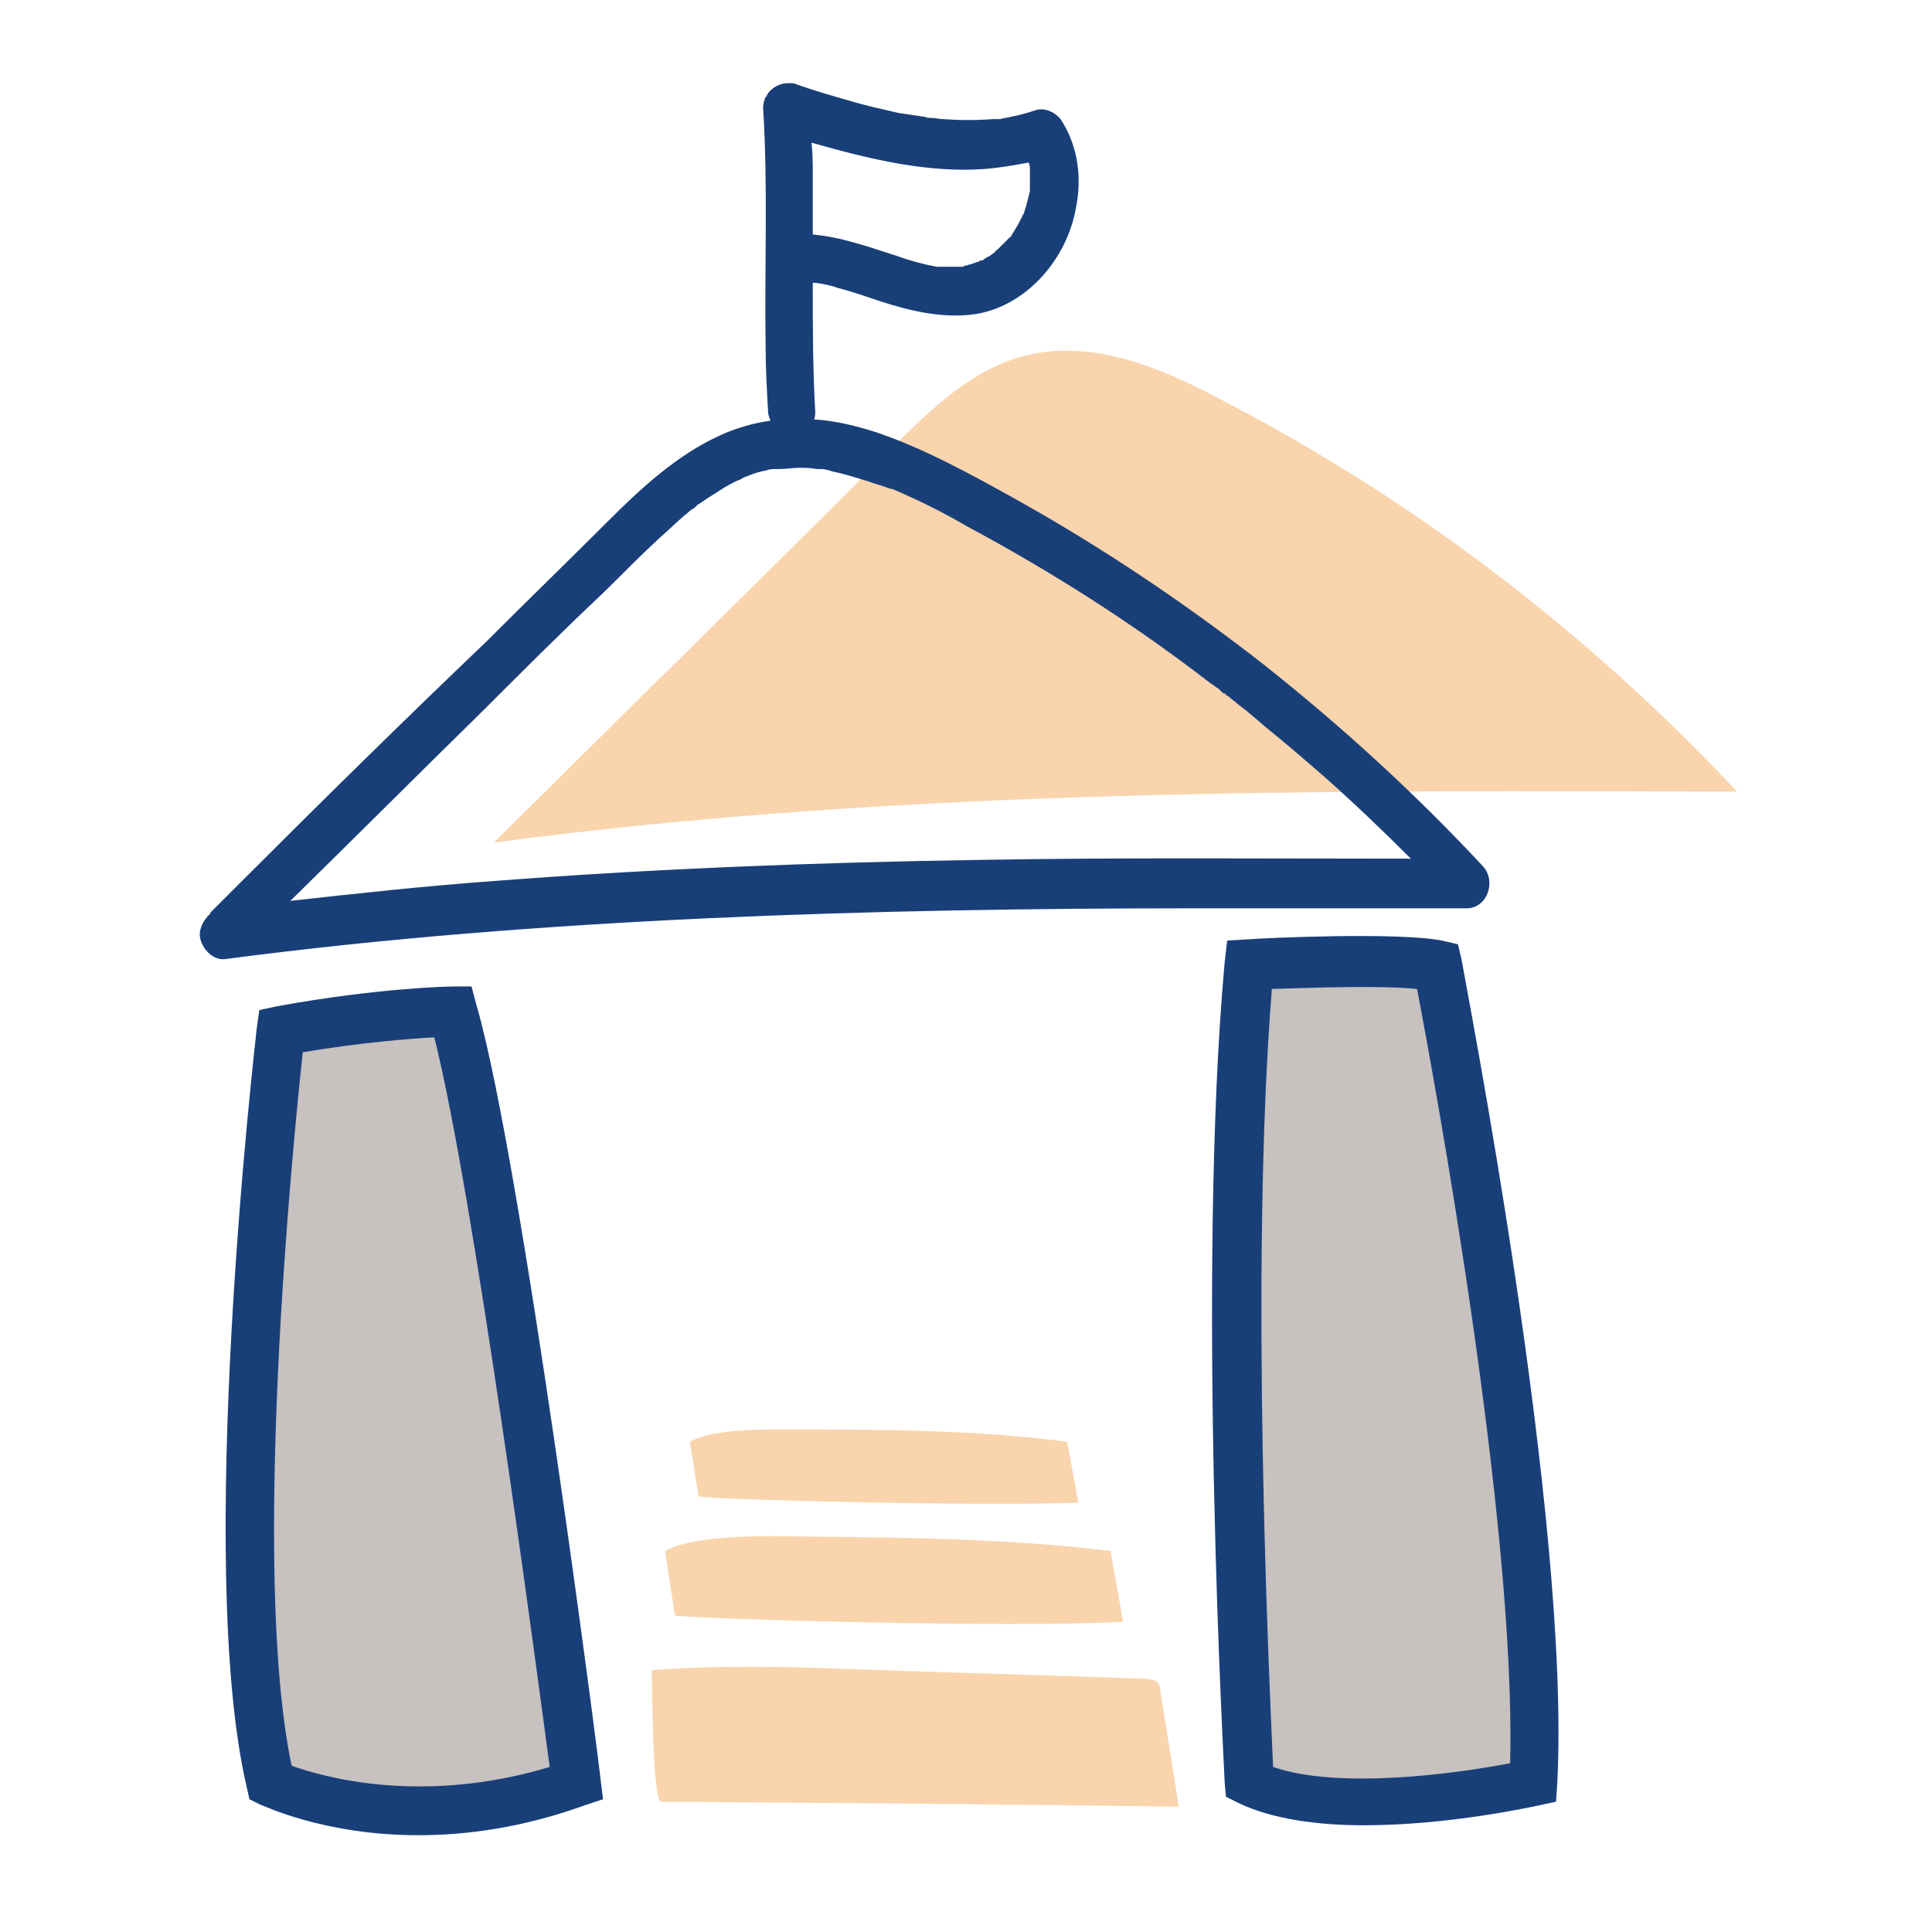 <?xml version="1.0" encoding="utf-8"?>
<!-- Generator: Adobe Illustrator 25.4.1, SVG Export Plug-In . SVG Version: 6.00 Build 0)  -->
<svg version="1.1" id="Calque_1" xmlns="http://www.w3.org/2000/svg" xmlns:xlink="http://www.w3.org/1999/xlink" x="0px" y="0px"
	 viewBox="0 0 155.7 155.7" style="enable-background:new 0 0 155.7 155.7;" xml:space="preserve">
<style type="text/css">
	.st0{fill:none;}
	.st1{fill:#F9D4AC;}
	.st2{fill:#193F79;}
	.st3{fill:#C7C1C0;}
</style>
<path class="st0" d="M137.4,75.8c0.2,0,0.3,0,0.5,0"/>
<path class="st1" d="M40.3,67.4C50.8,57,61.4,46.6,71.9,36.1c3.2-3.2,6.6-6.5,11-7.5c5.2-1.2,10.6,1,15.3,3.5
	C113.9,40.2,128,51,140,63.8c-33.4-0.1-67-0.3-100.2,4.1"/>
<path class="st2" d="M119.5,69.8c-5.4-5.8-11.3-11.2-17.6-16.2c-6.4-5-13.1-9.5-20.1-13.4c-3.6-2-7.4-4.1-11.3-5.4
	c-1.6-0.5-3.2-0.9-4.9-1c0.1-0.2,0.1-0.4,0.1-0.6c-0.2-3.5-0.2-6.9-0.2-10.4c0,0,0.1,0,0.1,0c0.1,0,0.1,0,0.2,0
	c0.6,0.1,1.2,0.2,1.7,0.4c1.2,0.3,2.3,0.7,3.5,1.1c2.5,0.8,5.1,1.4,7.7,1c4.1-0.7,7.3-4.5,8-8.5c0.5-2.4,0.2-4.9-1.1-7
	c-0.4-0.7-1.4-1.2-2.2-0.9c-0.6,0.2-1.3,0.4-1.9,0.5c-0.3,0.1-0.6,0.1-0.9,0.2c-0.1,0-0.1,0-0.2,0c0,0-0.1,0-0.2,0
	c-0.1,0-0.2,0-0.2,0c-1.3,0.1-2.6,0.1-4,0c-0.3,0-0.6-0.1-1-0.1c-0.2,0-0.3,0-0.5-0.1c0,0-0.1,0-0.1,0c0,0,0,0,0,0
	c-0.7-0.1-1.3-0.2-2-0.3c-1.3-0.3-2.7-0.6-4-1c-1.4-0.4-2.8-0.8-4.2-1.3c-0.2-0.1-0.3-0.1-0.5-0.1c-0.1,0-0.2,0-0.2,0c0,0,0,0,0,0
	c0,0,0,0,0,0c-0.6,0-1.2,0.3-1.6,0.8c0,0.1-0.1,0.1-0.1,0.2c0,0,0,0.1-0.1,0.1c-0.1,0.3-0.2,0.5-0.2,0.9c0.4,6.4,0.1,12.8,0.2,19.2
	c0,1.8,0.1,3.5,0.2,5.3c0,0.2,0.1,0.5,0.2,0.7c-1.4,0.2-2.8,0.6-4.1,1.2c-3.5,1.6-6.4,4.3-9.1,7c-3.2,3.2-6.5,6.4-9.7,9.6
	C32.5,58.1,26,64.5,19.5,71c-0.8,0.8-1.6,1.6-2.4,2.4c-0.1,0.1-0.2,0.2-0.2,0.3c-0.1,0.1-0.2,0.1-0.2,0.2c-0.3,0.3-0.6,0.9-0.6,1.4
	c0,0.9,0.9,2.1,2,2c12.9-1.7,26-2.7,39-3.3c13.1-0.6,26.1-0.8,39.2-0.8c7.3,0,14.7,0,22,0C119.9,73.1,120.6,71,119.5,69.8z
	 M65.9,37.7C65.9,37.7,65.8,37.7,65.9,37.7L65.9,37.7z M82.4,17.5C82.4,17.5,82.4,17.5,82.4,17.5L82.4,17.5z M83,13.7
	c0-0.1,0-0.2,0-0.2C83,13.6,83,13.6,83,13.7z M79.6,13.6c1.1-0.1,2.2-0.3,3.3-0.5c0.1,0.2,0.1,0.4,0.1,0.6c0,0,0,0.1,0,0.1
	c0,0,0,0,0,0c0,0.2,0,0.4,0,0.7c0,0.2,0,0.4,0,0.6c0,0.1,0,0.2,0,0.3c0,0,0,0,0,0c-0.1,0.4-0.2,0.8-0.3,1.2
	c-0.1,0.2-0.1,0.4-0.2,0.6c0,0.1-0.1,0.1-0.1,0.2c0,0,0,0,0,0c-0.2,0.4-0.4,0.8-0.6,1.1c-0.1,0.2-0.2,0.3-0.3,0.5c0,0,0,0.1-0.1,0.1
	c0,0-0.1,0.1-0.1,0.1c-0.3,0.3-0.6,0.6-0.9,0.9c-0.1,0.1-0.2,0.1-0.2,0.2c-0.1,0.1-0.3,0.2-0.4,0.3c-0.2,0.1-0.4,0.2-0.5,0.3
	C79.2,21,79.1,21,79,21c0,0-0.1,0-0.1,0.1c0,0-0.1,0-0.1,0c-0.1,0-0.2,0.1-0.3,0.1c-0.2,0.1-0.4,0.1-0.6,0.2c-0.1,0-0.2,0-0.3,0.1
	c-0.3,0-0.5,0-0.8,0c-0.3,0-0.6,0-0.8,0c-0.1,0-0.3,0-0.4,0c0,0-0.1,0-0.1,0c-1.1-0.2-2.2-0.5-3.3-0.9c-2.2-0.7-4.4-1.5-6.7-1.7
	c0-1.6,0-3.2,0-4.8c0-0.9,0-1.7-0.1-2.6C70,12.8,74.8,14,79.6,13.6z M78.9,69.3C65.9,69.5,52.8,70,39.8,71c-5.5,0.4-11,1-16.4,1.6
	c5.2-5.1,10.4-10.3,15.6-15.4c3.2-3.2,6.4-6.4,9.7-9.5c1.5-1.5,2.9-2.9,4.4-4.3c0.7-0.6,1.4-1.3,2.1-1.9c0.2-0.1,0.3-0.3,0.5-0.4
	c0.1-0.1,0.2-0.1,0.3-0.2c0,0,0.1-0.1,0.1-0.1c0,0,0.1-0.1,0.1-0.1c0.1-0.1,0.2-0.1,0.3-0.2c0.2-0.1,0.4-0.3,0.6-0.4
	c0.8-0.5,1.5-1,2.4-1.4c0.1,0,0.4-0.2,0.4-0.2c0.2-0.1,0.3-0.1,0.5-0.2c0.5-0.2,0.9-0.3,1.4-0.4c0.2-0.1,0.5-0.1,0.7-0.1
	c0.1,0,0.1,0,0.2,0c0,0,0.1,0,0.1,0c0.5,0,1.1-0.1,1.6-0.1c0.5,0,0.9,0,1.4,0.1c0.1,0,0.2,0,0.3,0c0,0,0,0,0.1,0
	c0.3,0,0.6,0.1,0.9,0.2c1,0.2,1.9,0.5,2.9,0.8c0.5,0.2,1,0.3,1.5,0.5c0.1,0,0.2,0.1,0.3,0.1c0,0,0.1,0,0.1,0
	c0.2,0.1,0.5,0.2,0.7,0.3c1.8,0.8,3.6,1.7,5.3,2.7c6.9,3.7,13.5,7.9,19.7,12.7c0.2,0.1,0.4,0.3,0.6,0.4c0.1,0.1,0.2,0.2,0.3,0.3
	c0,0,0.1,0.1,0.2,0.1c0.1,0,0.1,0.1,0.1,0.1c0.1,0.1,0.2,0.1,0.3,0.2c0.2,0.2,0.4,0.3,0.6,0.5c0.8,0.6,1.5,1.2,2.3,1.9
	c1.5,1.2,3,2.5,4.5,3.8c2.5,2.2,4.9,4.5,7.2,6.8C102,69.2,90.4,69.1,78.9,69.3z"/>
<path class="st3" d="M22.6,83c0,0-5,43-0.8,60.6c0,0,10.4,5.1,24.7,0c0,0-6.3-49.8-9.9-62.2C36.5,81.5,30.8,81.6,22.6,83z"/>
<g>
	<path class="st3" d="M100.7,143.7c0,0-2.3-40.5,0-65.9c0,0,11.7-0.6,15.1,0.1c0,0,8.8,44.6,7.8,65.9
		C123.6,143.7,108,147.3,100.7,143.7z"/>
	<g>
		<path class="st2" d="M38.4,81L38,79.5l-1.5,0c-0.2,0-6,0.1-14.2,1.6l-1.4,0.3l-0.2,1.4c-0.2,1.8-5,43.5-0.8,61.3l0.2,0.9l0.8,0.4
			c0.3,0.1,5.2,2.5,12.8,2.5c3.9,0,8.4-0.6,13.4-2.4l1.5-0.5l-0.2-1.6C48.2,141.4,42,93.4,38.4,81z M23.5,142.3
			c-3.3-15.8,0.1-50.1,0.9-57.5c4.8-0.8,8.7-1.1,10.6-1.2c3.2,12.7,8.2,50.6,9.3,58.8C34,145.5,26,143.2,23.5,142.3z"/>
		<path class="st2" d="M117.8,77.4l-0.3-1.3l-1.3-0.3c-3.6-0.7-14.4-0.2-15.6-0.1l-1.7,0.1l-0.2,1.7c-2.3,25.3,0,65.8,0,66.2
			l0.1,1.1l1,0.5c2.7,1.3,6.4,1.8,10.1,1.8c6.9,0,13.6-1.5,14.1-1.6l1.4-0.3l0.1-1.5C126.6,122.5,118.1,79.3,117.8,77.4z
			 M121.7,142.1c-4.7,0.9-13.9,2.1-19.1,0.3c-0.3-6.8-1.9-40.2-0.1-62.7c3.3-0.1,8.7-0.3,11.7,0C115.6,87,122.2,122.9,121.7,142.1z"
			/>
	</g>
</g>
<path class="st1" d="M53.3,145.2c13.9,0.1,27.8,0.2,41.7,0.4c-0.5-3.1-1-6.3-1.5-9.4c0-0.3-0.1-0.5-0.3-0.7
	c-0.2-0.1-0.4-0.1-0.7-0.2c-8.1-0.3-16.2-0.5-24.3-0.8c-5.2-0.2-10.5-0.3-15.7,0.1C52.6,134.6,52.5,145.2,53.3,145.2z"/>
<path class="st1" d="M89.5,125c-8.7-1.1-18.5-1.1-27.3-1.2c-3,0-6.9,0.2-8.6,1.2l0.8,5.2c2.6,0.3,27.1,1,36.1,0.5
	C90.2,128.8,89.8,126.9,89.5,125z"/>
<path class="st1" d="M86,116.2c-7.3-1-15.7-1-23.1-1c-2.5,0-5.8,0.1-7.3,1l0.7,4.4c2.2,0.3,23,0.8,30.6,0.5
	C86.6,119.4,86.3,117.8,86,116.2z"/>
</svg>
